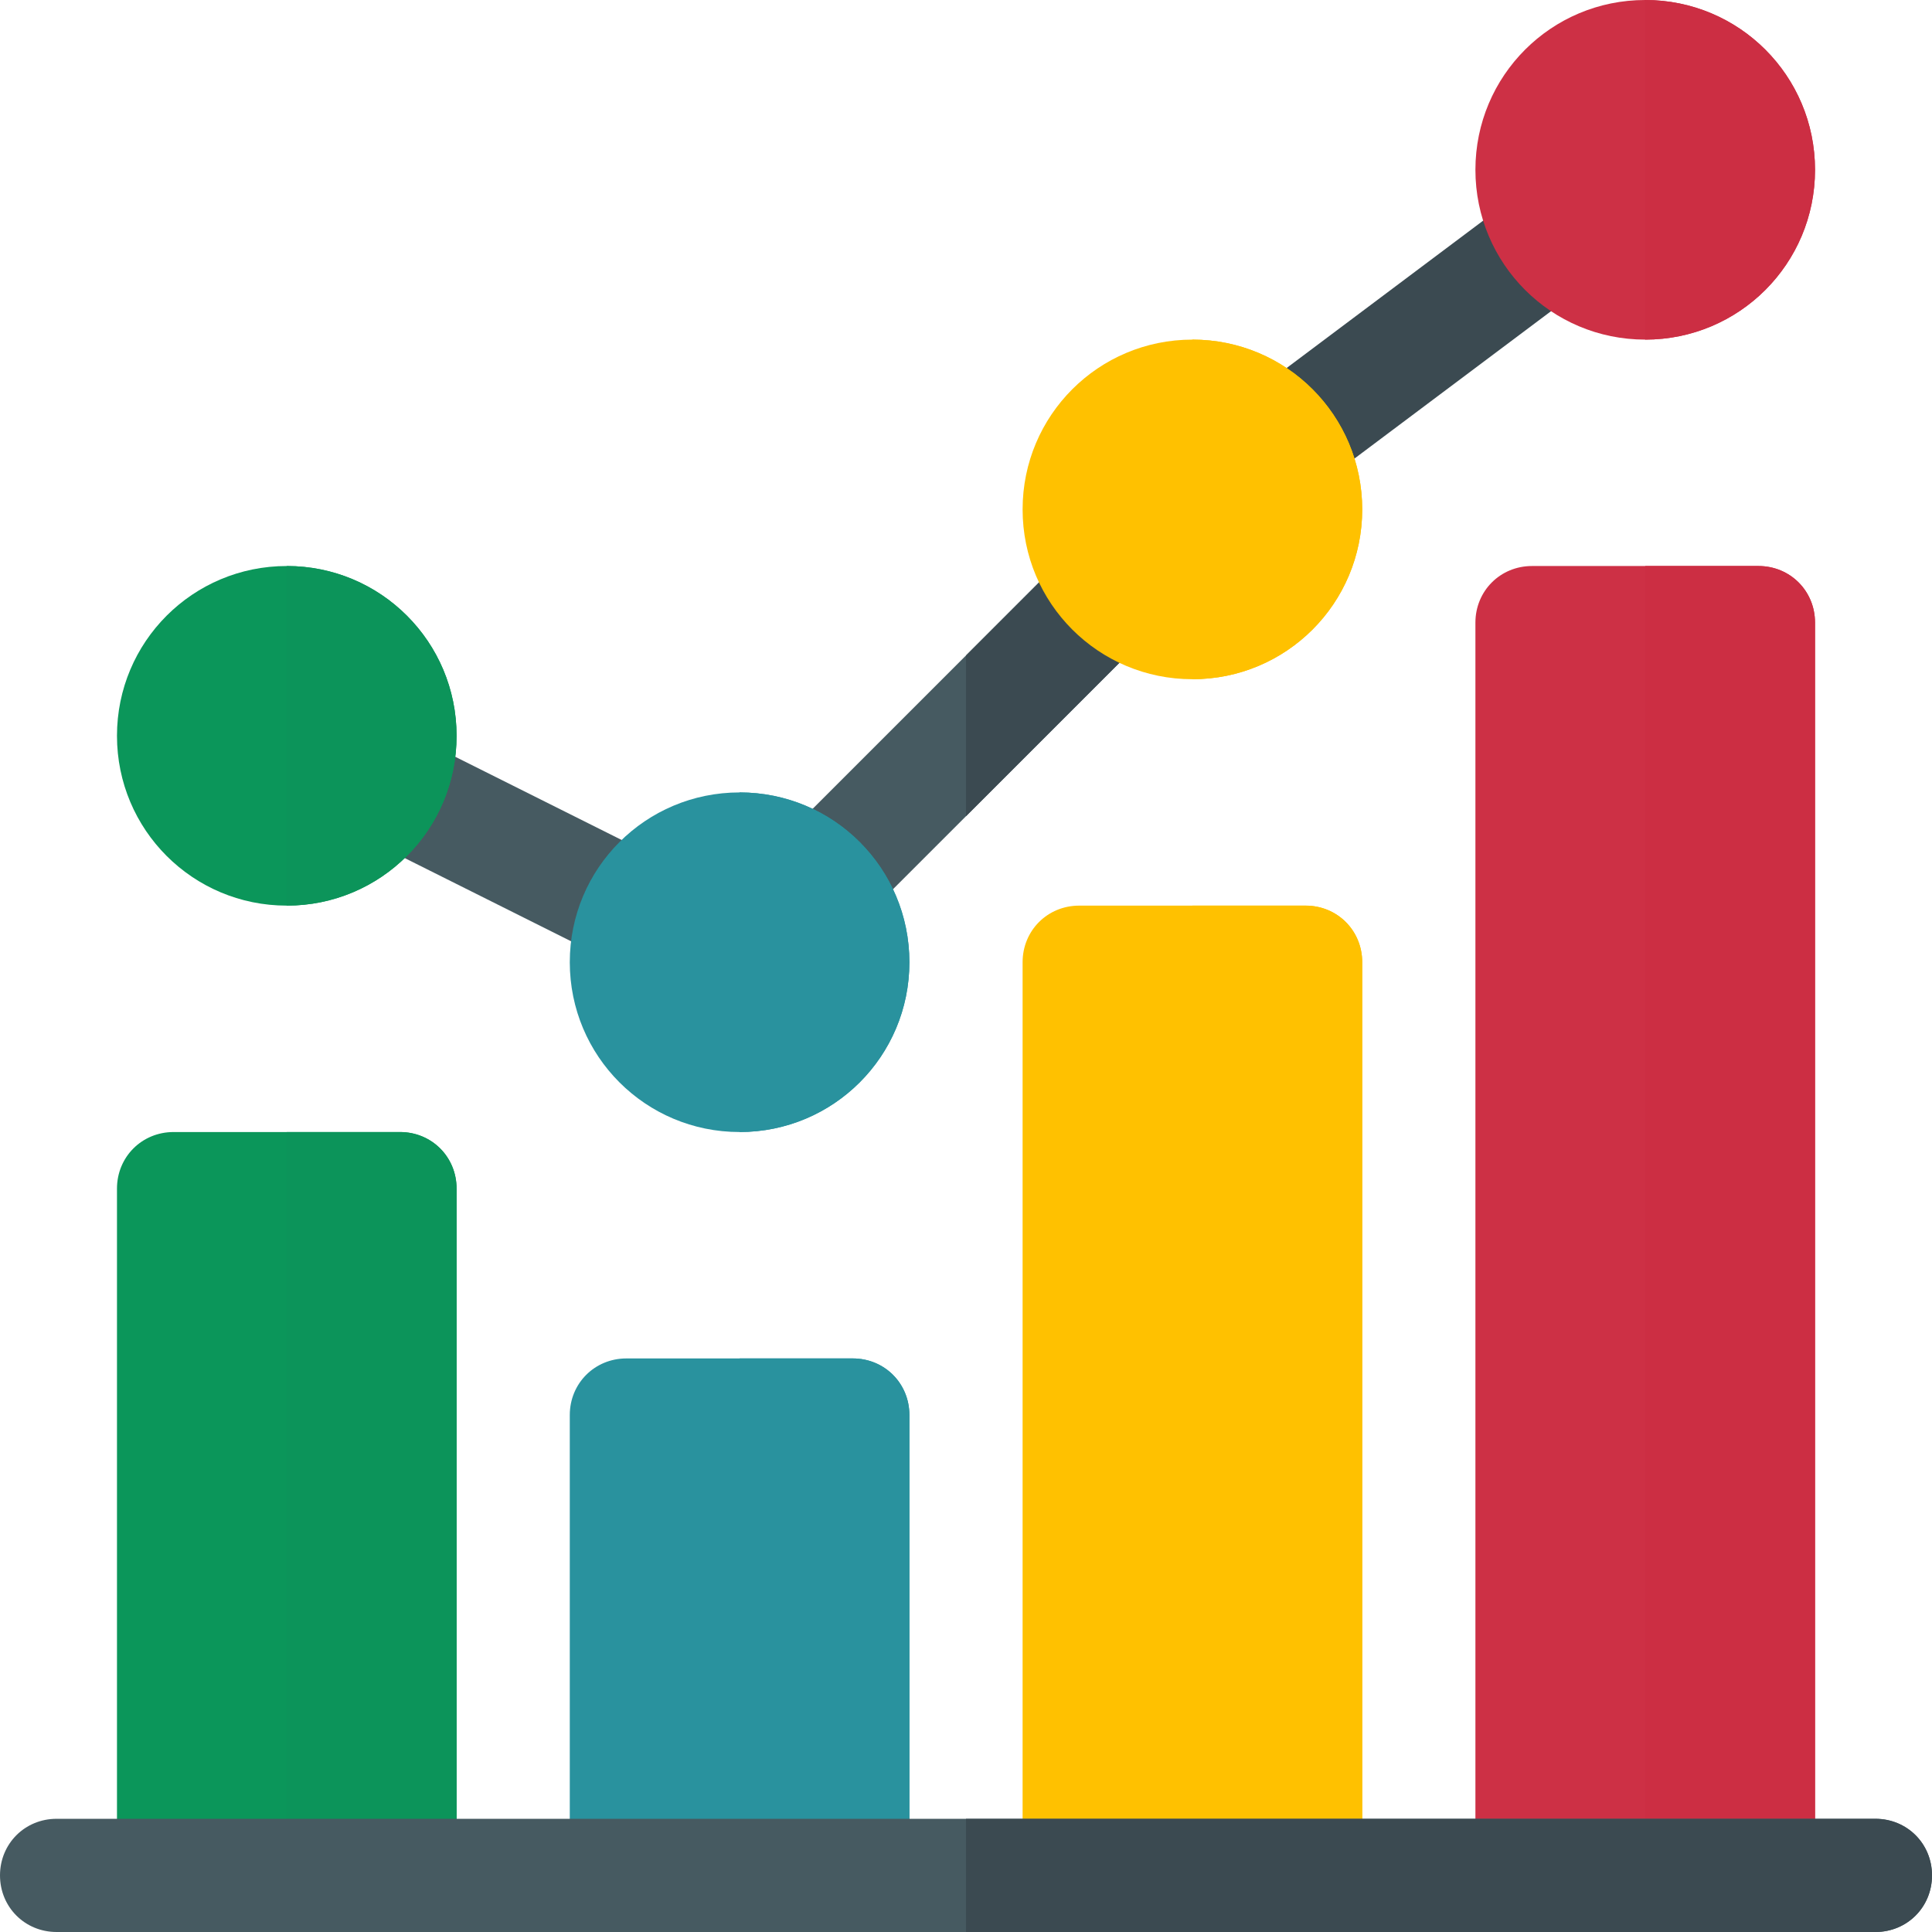 <?xml version="1.0"?>
<svg xmlns="http://www.w3.org/2000/svg" height="512px" viewBox="0 0 512 512" width="512px" class=""><g><path d="m305.5 166.801-77.699 77.699c-3 2.699-6.898 4.199-10.5 4.199-3.898 0-7.801-1.5-10.801-4.199-5.699-6-5.699-15.602 0-21.301l77.699-77.699c5.703-5.699 15.301-5.699 21.305 0 5.695 6 5.695 15.602-.004 21.301zm0 0" fill="#465a61" data-original="#465A61"/><path d="m305.5 166.801-49.5 49.5v-42.602l28.199-28.199c5.699-5.699 15.301-5.699 21.301 0 5.699 6 5.699 15.602 0 21.301zm0 0" fill="#3b4a51" data-original="#3B4A51" class=""/><path d="m169.148 256.582c-2.254 0-4.539-.512-6.695-1.582l-66.324-33.164c-7.414-3.707-10.418-12.715-6.711-20.125 3.723-7.398 12.73-10.418 20.129-6.711l66.324 33.164c7.414 3.707 10.418 12.715 6.711 20.125-2.637 5.262-7.926 8.293-13.434 8.293zm0 0" fill="#465a61" data-original="#465A61"/><path d="m340.008 131.996c-4.57 0-9.066-2.062-12.012-6.004-4.98-6.621-3.633-16.027 3.004-20.992l72.012-53.992c6.605-4.98 15.996-3.664 20.992 3 4.98 6.621 3.633 16.027-3.004 20.992l-72.012 53.992c-2.695 2.023-5.844 3.004-8.98 3.004zm0 0" fill="#3b4a51" data-original="#3B4A51" class=""/><path d="m76 150c-24.902 0-45 20.098-45 45 0 24.898 20.098 45 45 45s45-20.102 45-45c0-24.902-20.098-45-45-45zm0 0" fill="#697c86" data-original="#697C86" class="active-path" data-old_color="#697c86" style="fill:#0B965A"/><path d="m196 210c-24.902 0-45 20.098-45 45 0 24.898 20.098 45 45 45s45-20.102 45-45c0-24.902-20.098-45-45-45zm0 0" fill="#c6e2e7" data-original="#C6E2E7" class="" data-old_color="#c6e2e7" style="fill:#29929E"/><path d="m316 90c-24.902 0-45 20.098-45 45 0 24.898 20.098 45 45 45s45-20.102 45-45c0-24.902-20.098-45-45-45zm0 0" fill="#fdbf00" data-original="#FDBF00" class="" data-old_color="#fdbf00" style="fill:#FFC100"/><path d="m436 0c-24.902 0-45 20.098-45 45 0 24.898 20.098 45 45 45s45-20.102 45-45c0-24.902-20.098-45-45-45zm0 0" fill="#e63950" data-original="#E63950" class="" data-old_color="#e63950" style="fill:#CD3045"/><path d="m481 165v325.398h-90v-325.398c0-8.402 6.598-15 15-15h60c8.402 0 15 6.598 15 15zm0 0" fill="#e63950" data-original="#E63950" class="" data-old_color="#e63950" style="fill:#CD3045"/><path d="m361 255v235.398h-90v-235.398c0-8.402 6.598-15 15-15h60c8.402 0 15 6.598 15 15zm0 0" fill="#fdbf00" data-original="#FDBF00" class="" data-old_color="#fdbf00" style="fill:#FFC100"/><path d="m241 375v115.398h-90v-115.398c0-8.402 6.598-15 15-15h60c8.402 0 15 6.598 15 15zm0 0" fill="#c6e2e7" data-original="#C6E2E7" class="" data-old_color="#c6e2e7" style="fill:#29929E"/><path d="m121 315v175.398h-90v-175.398c0-8.402 6.598-15 15-15h60c8.402 0 15 6.598 15 15zm0 0" fill="#697c86" data-original="#697C86" class="active-path" data-old_color="#697c86" style="fill:#0B965A"/><path d="m436 90v-90c24.902 0 45 20.098 45 45 0 24.898-20.098 45-45 45zm0 0" fill="#cc2e43" data-original="#CC2E43" class=""/><path d="m481 165v325.398h-45v-340.398h30c8.402 0 15 6.598 15 15zm0 0" fill="#cc2e43" data-original="#CC2E43" class=""/><path d="m316 180v-90c24.902 0 45 20.098 45 45 0 24.898-20.098 45-45 45zm0 0" fill="#ff9f00" data-original="#FF9F00" class="" data-old_color="#ff9f00" style="fill:#FFC100"/><path d="m361 255v235.398h-45v-250.398h30c8.402 0 15 6.598 15 15zm0 0" fill="#ff9f00" data-original="#FF9F00" class="" data-old_color="#ff9f00" style="fill:#FFC100"/><path d="m196 300v-90c24.902 0 45 20.098 45 45 0 24.898-20.098 45-45 45zm0 0" fill="#a8d3d8" data-original="#A8D3D8" class="" data-old_color="#a8d3d8" style="fill:#29929E"/><path d="m241 375v115.398h-45v-130.398h30c8.402 0 15 6.598 15 15zm0 0" fill="#a8d3d8" data-original="#A8D3D8" class="" data-old_color="#a8d3d8" style="fill:#29929E"/><path d="m76 240v-90c24.902 0 45 20.098 45 45 0 24.898-20.098 45-45 45zm0 0" fill="#596c76" data-original="#596C76" class="" data-old_color="#596c76" style="fill:#0C945A"/><path d="m121 315v175.398h-45v-190.398h30c8.402 0 15 6.598 15 15zm0 0" fill="#596c76" data-original="#596C76" class="" data-old_color="#596c76" style="fill:#0C945A"/><path d="m512 497c0 8.398-6.598 15-15 15h-482c-8.402 0-15-6.602-15-15 0-8.402 6.598-15 15-15h482c8.402 0 15 6.598 15 15zm0 0" fill="#465a61" data-original="#465A61"/><path d="m512 497c0 8.398-6.598 15-15 15h-241v-30h241c8.402 0 15 6.598 15 15zm0 0" fill="#3b4a51" data-original="#3B4A51" class=""/></g> </svg>
